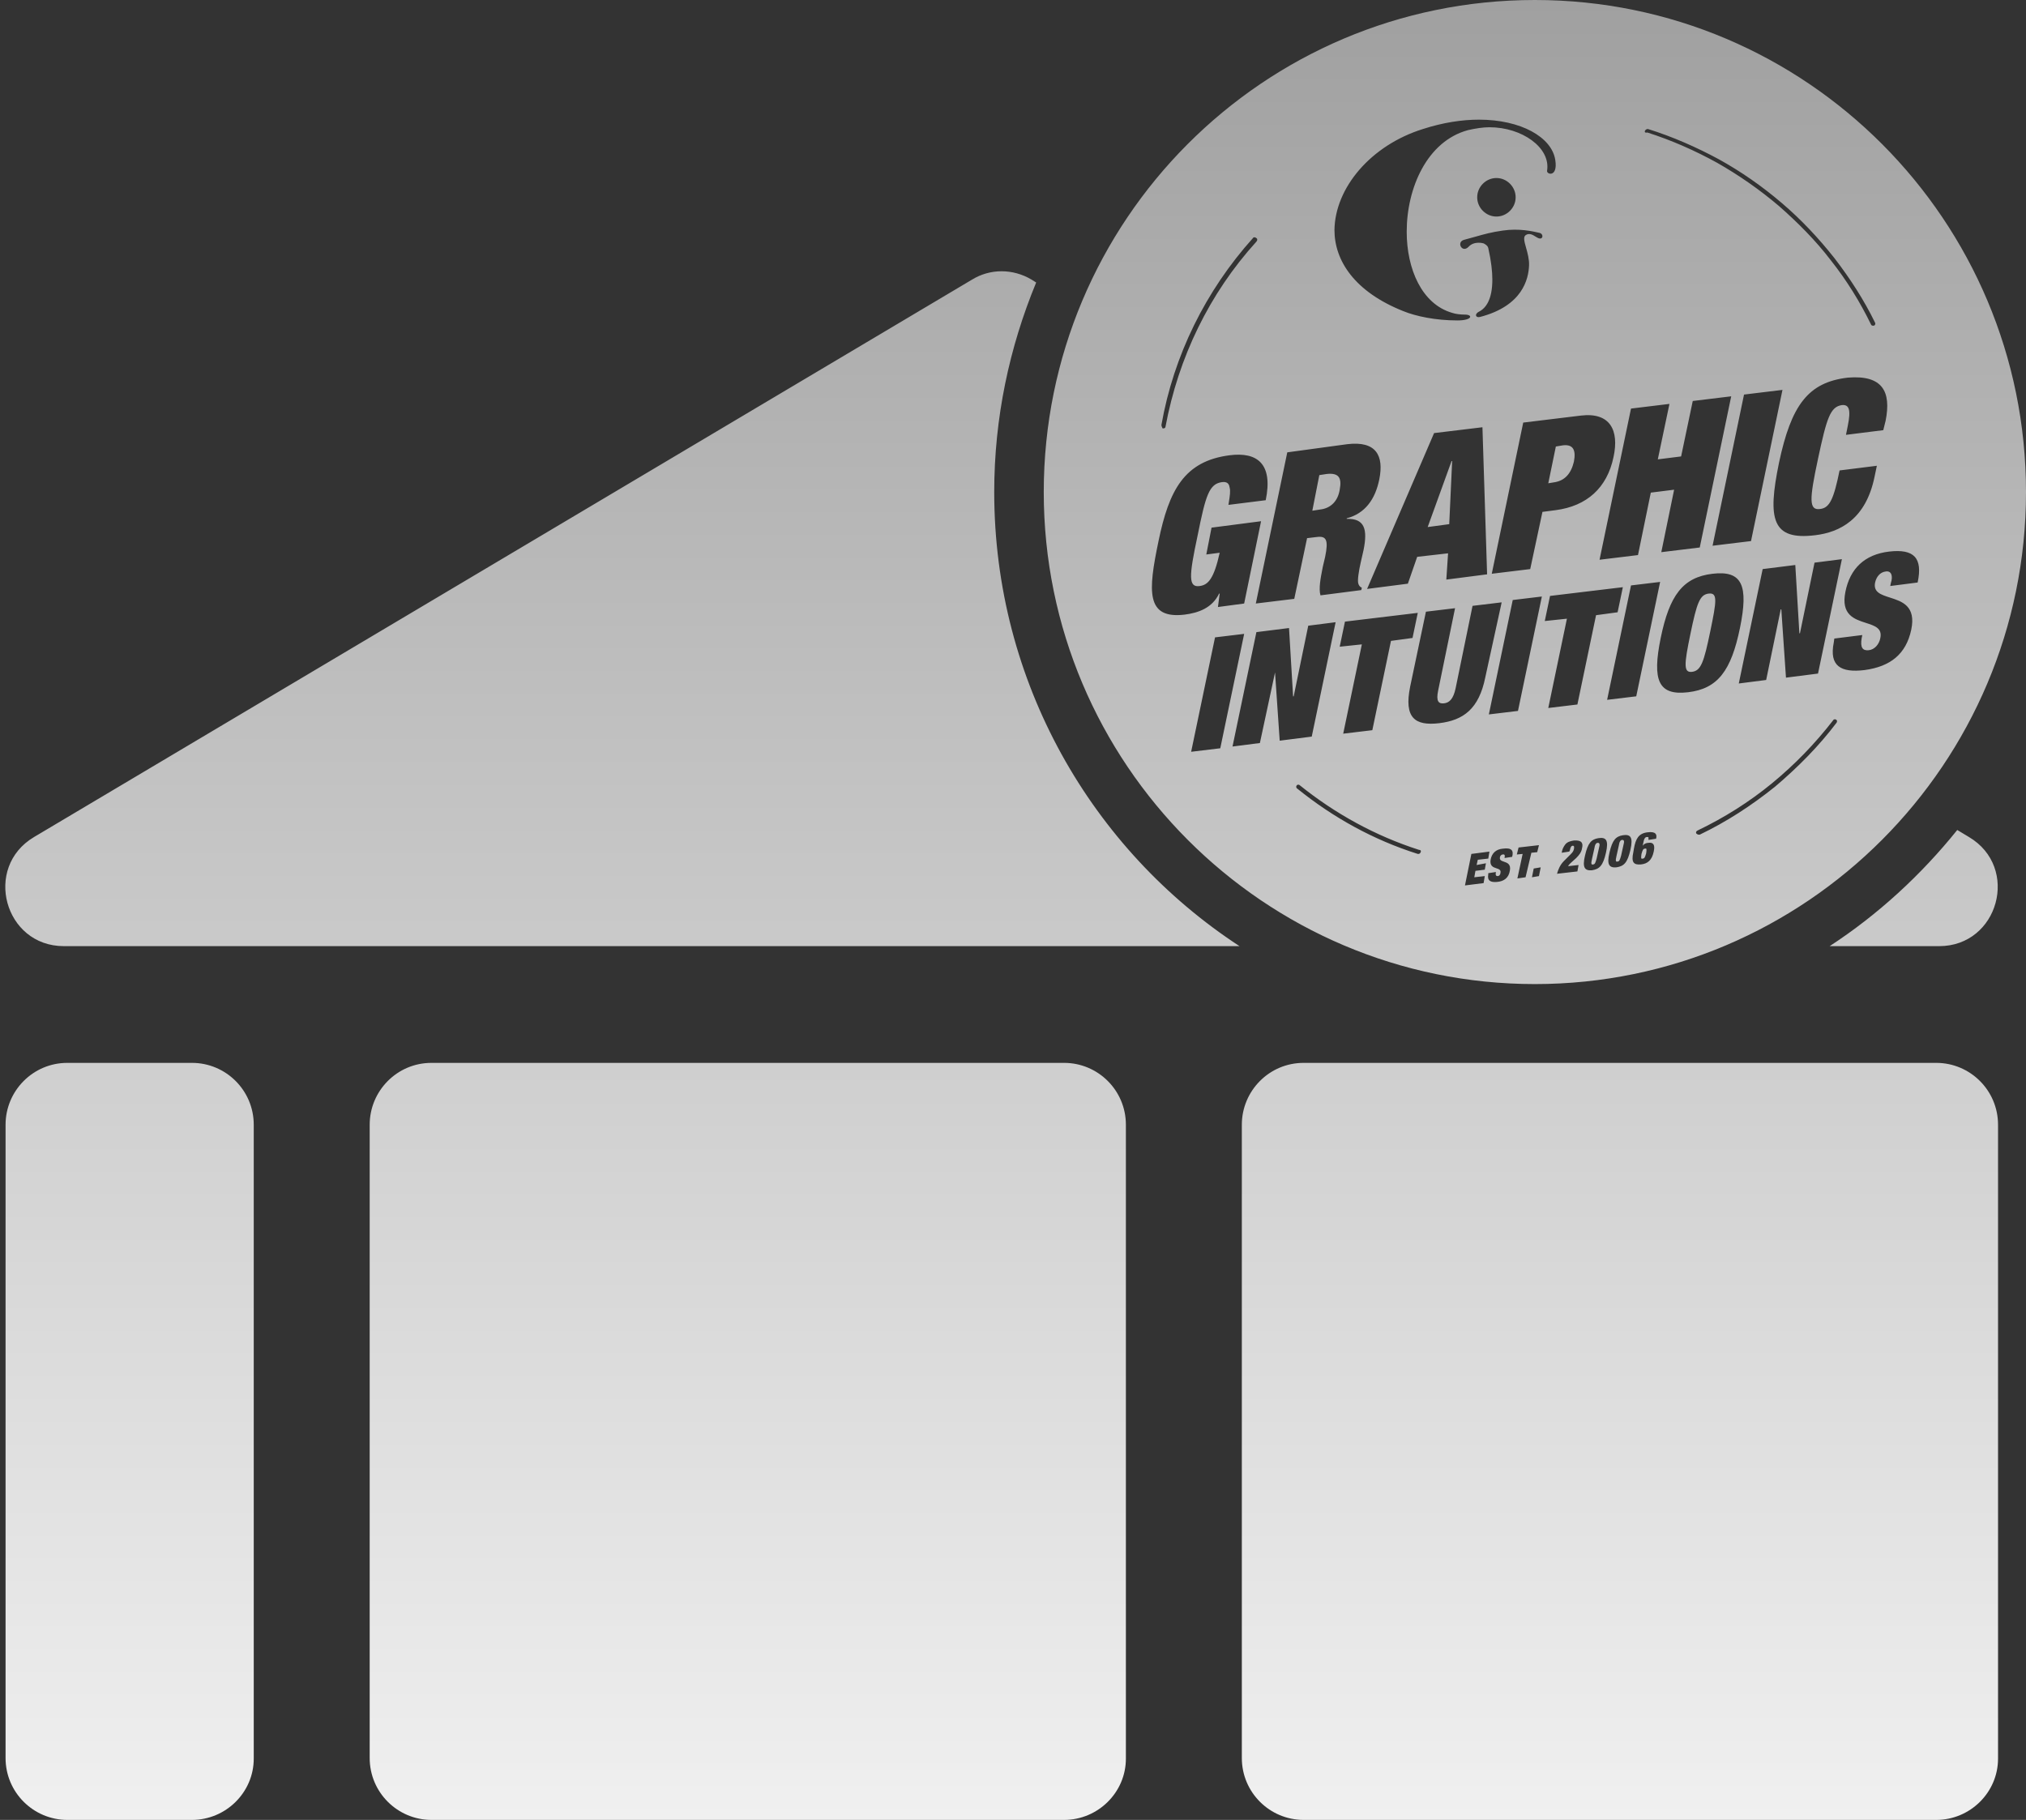 <svg width="364" height="327" viewBox="0 0 364 327" fill="none" xmlns="http://www.w3.org/2000/svg">
<rect x="0" y="0" width="364" height="327" fill="#333333" stroke="none"/>
<path fill-rule="evenodd" clip-rule="evenodd" d="M275.762 0C226.986 0 187.525 39.643 187.525 88.41C187.525 137.176 227.09 176.819 275.762 176.819C324.435 176.819 364 137.176 364 88.41C364 39.643 324.539 0 275.762 0ZM338.775 75.615L338.356 77.293L331.657 78.132L331.971 76.559C332.599 73.517 332.18 72.678 330.924 72.783C328.831 73.098 328.203 75.09 326.633 82.432C325.063 89.773 324.958 91.766 327.051 91.451C328.726 91.241 329.459 89.668 330.505 84.529L337.204 83.69L336.786 85.683C335.216 93.339 330.505 95.646 326.109 96.17C318.364 97.114 317.526 93.339 319.62 83.166C321.818 72.783 324.853 68.693 331.971 67.854C338.251 67.33 339.821 70.371 338.775 75.615ZM316.689 102.253L322.551 101.519L323.283 113.789H323.388L326.005 101.099L330.924 100.47L326.633 121.026L320.876 121.76L320.038 109.489H319.934L317.317 122.179L312.397 122.809L316.689 102.253ZM314.595 97.219L307.687 98.058L313.339 70.895L320.248 70.056L314.595 97.219ZM295.545 23.492C295.65 23.282 295.859 23.177 296.069 23.177C300.465 24.541 304.756 26.428 308.839 28.631C312.816 30.833 316.584 33.455 320.143 36.496C323.597 39.433 326.737 42.789 329.563 46.355C332.39 50.025 334.902 53.906 336.89 57.996C336.995 58.206 336.89 58.415 336.681 58.52H336.472C336.367 58.52 336.158 58.415 336.158 58.31C334.169 54.22 331.762 50.34 328.935 46.774C326.214 43.209 322.969 39.957 319.62 37.021C316.166 34.084 312.397 31.462 308.525 29.26C304.547 27.058 300.255 25.17 295.964 23.807C295.545 23.912 295.441 23.702 295.545 23.492ZM299.941 72.573L297.848 82.537L302.035 82.012L304.128 72.049L311.037 71.21L305.384 98.373L298.476 99.212L300.779 87.99L296.592 88.514L294.289 99.736L287.381 100.575L293.033 73.412L299.941 72.573ZM255.666 23.177C259.224 22.024 262.678 21.499 265.714 21.499C273.25 21.499 278.798 24.646 279.426 28.736C279.949 31.987 277.751 31.358 277.961 30.623C278.589 26.533 273.46 22.863 267.598 22.863C266.447 22.863 265.086 23.073 263.725 23.387C256.398 25.38 252.735 33.77 252.735 41.635C252.735 48.347 255.456 54.64 260.899 56.213C261.527 56.423 262.365 56.528 263.202 56.528C264.667 56.528 264.563 57.576 261.841 57.576C257.968 57.576 254.409 56.842 252.107 55.898C243.419 52.438 239.755 46.879 239.755 41.321C239.86 33.77 246.245 26.114 255.666 23.177ZM274.716 47.718C274.611 50.13 273.564 54.955 265.923 56.947C265.086 57.157 264.877 56.423 265.714 56.003C266.97 55.374 268.121 53.801 268.121 50.235C268.121 48.767 267.912 46.879 267.389 44.572C267.284 44.047 266.551 43.733 266.551 43.733C266.551 43.733 264.877 43.209 263.83 44.362C262.679 45.516 261.632 43.523 262.993 43.104C263.81 42.891 264.495 42.697 265.128 42.517C266.685 42.075 267.922 41.724 270.005 41.426C272.936 41.006 275.239 41.531 276.6 41.845C277.437 42.055 277.228 43.313 276.181 42.684C276.111 42.661 276.009 42.595 275.884 42.514C275.45 42.235 274.738 41.776 274.088 42.265C273.642 42.599 273.878 43.44 274.181 44.516C274.447 45.462 274.765 46.59 274.716 47.718ZM254.619 100.051L252.944 104.875L245.617 105.819L257.654 77.817L266.342 76.768L267.179 103.197L259.852 104.141L260.166 99.421L254.619 100.051ZM240.698 116.201L241.64 111.692L254.723 110.119L253.781 114.628L249.909 115.153L246.559 131.199L241.326 131.828L244.675 115.782L240.698 116.201ZM265.4 35.448C265.4 33.56 266.97 31.987 268.854 31.987C270.738 31.987 272.308 33.56 272.308 35.448C272.308 37.336 270.738 38.909 268.854 38.909C266.97 38.909 265.4 37.336 265.4 35.448ZM242.058 79.81C247.292 79.181 248.653 81.907 247.815 86.102C247.082 89.773 245.198 92.29 241.954 93.129V93.234C245.198 93.129 245.722 95.122 244.989 98.792L244.466 101.099C244.152 102.463 243.838 104.351 244.047 104.875C244.152 105.19 244.256 105.399 244.675 105.609L244.57 106.029L237.243 106.972C236.883 105.799 237.298 103.693 237.554 102.394C237.596 102.184 237.633 101.994 237.662 101.834L238.081 100.051C238.709 97.009 238.29 96.275 236.615 96.485L234.836 96.695L232.533 107.602L225.625 108.441L231.277 81.278L242.058 79.81ZM208.668 76.349C210.866 63.869 216.623 52.228 225.102 42.789C225.206 42.579 225.52 42.579 225.73 42.789C225.939 42.894 225.939 43.209 225.73 43.418C217.251 52.752 211.704 64.288 209.401 76.664C209.401 76.873 209.191 76.978 208.982 76.978H208.877C208.773 76.769 208.668 76.559 208.668 76.349ZM212.855 110.433C205.842 111.272 206.261 106.238 208.145 97.219C210.029 88.095 212.75 82.851 220.915 81.802C225.834 81.173 228.765 83.271 227.404 89.878L220.705 90.717C220.719 90.627 220.733 90.538 220.747 90.45C220.758 90.381 220.768 90.312 220.779 90.245C220.958 89.109 221.099 88.218 220.915 87.571C220.81 86.836 220.391 86.522 219.554 86.627C217.251 86.941 216.623 88.934 215.158 96.275C213.588 103.616 213.483 105.609 215.576 105.294C217.042 105.085 218.089 104.036 219.135 99.317L216.728 99.631L217.67 94.807L226.567 93.653L223.531 108.441L218.821 109.07L219.135 106.658H219.031C217.775 109.28 215.262 110.119 212.855 110.433ZM214.006 135.079L218.298 114.523L223.531 113.894L219.24 134.45L214.006 135.079ZM229.079 120.816L226.358 133.506L221.438 134.135L225.73 113.58L231.591 112.845L232.324 125.116H232.429L235.045 112.426L239.965 111.797L235.673 132.352L229.916 133.086L229.079 120.816ZM255.247 153.117C255.142 153.327 255.037 153.432 254.828 153.432H254.723C246.768 150.915 239.546 146.93 233.057 141.686C232.847 141.581 232.847 141.267 232.952 141.162C233.057 140.952 233.371 140.952 233.475 141.057C239.86 146.196 247.082 150.181 254.933 152.698C255.247 152.698 255.352 152.908 255.247 153.117ZM253.363 123.333L256.189 109.909L261.422 109.28L258.387 124.067C257.968 126.06 258.492 126.479 259.434 126.374C260.376 126.269 261.108 125.64 261.527 123.648L264.563 108.86L269.796 108.231L266.865 121.655C265.714 127.423 262.888 129.416 258.596 129.94C254.2 130.464 252.211 128.996 253.363 123.333ZM266.97 155.11L266.761 156.264L265.086 156.473L264.877 157.627L266.761 157.417L266.551 158.676L263.202 159.095L264.353 153.432L267.598 153.013L267.389 154.271L265.505 154.481L265.295 155.425L266.97 155.11ZM271.68 153.956L270.32 154.166V154.061C270.424 153.747 270.32 153.432 270.005 153.537C269.691 153.537 269.482 153.852 269.482 154.061C269.393 154.552 269.777 154.682 270.216 154.831C270.809 155.032 271.502 155.268 271.262 156.473C271.052 157.732 270.215 158.361 268.959 158.466C267.807 158.571 267.179 158.256 267.389 157.103V156.893L268.749 156.683V156.788C268.645 157.312 268.854 157.417 269.063 157.417C269.377 157.417 269.587 157.103 269.587 156.788C269.677 156.288 269.297 156.163 268.862 156.019C268.293 155.83 267.629 155.611 267.807 154.481C268.017 153.327 268.749 152.593 270.005 152.488C271.576 152.278 271.994 152.803 271.68 153.956ZM274.088 157.627L272.622 157.837L273.564 153.432L272.518 153.537L272.832 152.278L276.495 151.859L276.181 153.117L275.134 153.222L274.088 157.627ZM276.495 157.417L275.239 157.627L275.553 156.054L276.809 155.844L276.495 157.417ZM272.727 127.738L267.493 128.367L271.785 107.811L277.018 107.182L272.727 127.738ZM274.925 102.253L268.017 103.092L273.669 75.93L284.031 74.671C289.265 74.042 290.94 77.293 289.893 82.117C288.742 87.675 285.078 90.927 279.531 91.661L277.123 91.975L274.925 102.253ZM277.542 111.587L278.484 107.077L291.568 105.504L290.626 110.014L286.753 110.538L283.403 126.584L278.17 127.213L281.519 111.167L277.542 111.587ZM284.241 152.383C284.136 153.117 283.717 153.642 283.194 154.166L282.147 155.11C282.043 155.215 281.833 155.425 281.729 155.634L283.613 155.425L283.403 156.578L279.74 156.998C279.949 156.264 280.263 155.425 280.996 154.691L282.147 153.537C282.461 153.222 282.671 153.013 282.775 152.593C282.88 152.069 282.775 151.964 282.566 151.964C282.357 151.964 282.147 152.174 282.043 152.803L281.938 153.013L280.577 153.222C280.682 152.593 280.891 152.174 281.205 151.754C281.519 151.335 282.043 151.125 282.775 151.02C284.241 150.915 284.45 151.544 284.241 152.383ZM288.532 153.222C288.009 155.53 287.381 156.159 286.02 156.369C284.764 156.473 284.241 155.949 284.764 153.747C285.288 151.439 285.916 150.81 287.172 150.6C288.532 150.391 289.056 150.915 288.532 153.222ZM293.033 105.19L298.267 104.56L293.975 125.116L288.742 125.745L293.033 105.19ZM292.928 152.698C292.405 155.005 291.777 155.634 290.416 155.844C289.16 155.949 288.637 155.425 289.16 153.222C289.684 150.915 290.312 150.286 291.568 150.076C292.929 149.866 293.452 150.391 292.928 152.698ZM297.534 150.705L296.173 150.915V150.496C296.173 150.391 296.069 150.391 295.859 150.391C295.65 150.391 295.441 150.6 295.336 151.02L295.127 151.964C295.336 151.649 295.755 151.439 296.173 151.439C296.906 151.335 297.429 151.649 297.115 153.013C296.801 154.586 295.964 155.215 294.813 155.32C293.557 155.425 293.033 155.005 293.452 153.117L293.557 152.488C293.871 150.705 294.394 149.761 295.964 149.552C297.534 149.342 297.743 149.971 297.534 150.705ZM298.371 114.628C299.941 106.972 302.349 103.721 307.687 103.092C313.025 102.463 314.177 105.19 312.607 112.845C311.037 120.501 308.629 123.752 303.291 124.382C297.953 125.011 296.801 122.284 298.371 114.628ZM329.982 129.835C326.737 134.135 322.969 137.911 318.887 141.371C314.7 144.727 310.199 147.664 305.384 149.971H305.175C305.07 149.971 304.861 149.866 304.756 149.761C304.652 149.552 304.756 149.342 304.966 149.237C309.781 146.93 314.281 144.098 318.364 140.742C322.446 137.386 326.109 133.611 329.354 129.416C329.459 129.206 329.773 129.206 329.877 129.311C330.087 129.416 330.087 129.625 329.982 129.835ZM338.879 102.673C337.728 102.777 337.1 103.721 336.89 104.665C336.534 106.405 337.94 106.855 339.552 107.37C341.729 108.066 344.282 108.882 343.38 113.16C342.438 117.565 339.612 119.767 335.006 120.396C330.715 120.921 328.621 119.662 329.459 115.467L329.563 114.733L334.588 114.104L334.483 114.628C334.169 116.411 334.692 116.936 335.739 116.831C336.786 116.726 337.623 115.782 337.832 114.628C338.192 112.873 336.816 112.431 335.243 111.926C333.153 111.255 330.716 110.473 331.552 106.343C332.39 102.148 335.006 99.631 339.403 99.107C343.903 98.582 345.474 100.26 344.531 104.665L339.612 105.294L339.717 104.77C340.135 103.512 339.821 102.568 338.879 102.673ZM186.164 50.76C181.349 62.401 178.627 75.09 178.627 88.41C178.627 122.599 196.212 152.698 222.694 170.002H11.467C0.791 170.002 -3.082 155.844 6.129 150.391L174.65 50.235C177.895 48.242 181.977 48.242 185.326 50.235L186.164 50.76ZM353.743 150.391L351.649 149.132C345.159 157.208 337.414 164.339 328.726 170.002H348.404C359.081 170.002 362.954 155.844 353.743 150.391ZM34.495 327H12.095C6.024 327 1 322.071 1 315.883V202.094C1 196.011 5.92 190.977 12.095 190.977H34.495C40.566 190.977 45.59 195.906 45.59 202.094V315.988C45.59 322.071 40.566 327 34.495 327ZM191.188 327H77.515C71.444 327 66.42 322.071 66.42 315.883V202.094C66.42 196.011 71.339 190.977 77.515 190.977H191.188C197.259 190.977 202.283 195.906 202.283 202.094V315.988C202.283 322.071 197.259 327 191.188 327ZM234.208 327H347.881C353.952 327 358.976 322.071 358.976 315.988V202.094C358.976 195.906 353.952 190.977 347.881 190.977H234.208C228.032 190.977 223.113 196.011 223.113 202.094V315.883C223.113 322.071 228.137 327 234.208 327ZM295.127 154.271C295.441 154.271 295.545 154.061 295.755 153.327C295.859 152.593 295.859 152.383 295.545 152.488C295.231 152.488 295.127 152.698 294.917 153.432C294.813 154.166 294.813 154.376 295.127 154.271ZM290.835 151.964C290.94 151.23 291.149 150.915 291.463 150.915C291.777 150.915 291.882 151.125 291.672 151.859L291.254 153.747C291.044 154.481 290.94 154.795 290.626 154.795C290.312 154.9 290.207 154.691 290.416 153.852L290.835 151.964ZM240.698 87.99C241.116 85.788 240.488 84.949 238.395 85.158L237.034 85.368L235.778 91.766L237.139 91.556C239.128 91.346 240.384 89.983 240.698 87.99ZM260.794 82.851H260.899L260.376 94.178L256.503 94.702L260.794 82.851ZM287.067 151.439C286.753 151.439 286.544 151.754 286.439 152.488L286.02 154.376C285.811 155.215 285.916 155.425 286.23 155.32C286.544 155.32 286.648 155.005 286.858 154.271L287.276 152.383C287.486 151.649 287.381 151.439 287.067 151.439ZM303.71 113.894C304.861 108.336 305.384 106.868 306.954 106.658C308.629 106.448 308.42 107.916 307.268 113.475C306.117 119.033 305.594 120.501 304.024 120.711C302.454 120.921 302.558 119.453 303.71 113.894ZM280.787 80.02C282.566 79.81 283.194 80.754 282.775 82.956C282.252 85.158 281.101 86.312 279.426 86.627L278.17 86.836L279.531 80.229L280.787 80.02Z" fill="url(#paint0_linear)"/>
<defs>
<linearGradient id="paint0_linear" x1="182.475" y1="0" x2="182.475" y2="327" gradientUnits="userSpaceOnUse">
<stop stop-color="#A0A0A0"/>
<stop offset="1" stop-color="#F0F0F0"/>
</linearGradient>
</defs>
</svg>
